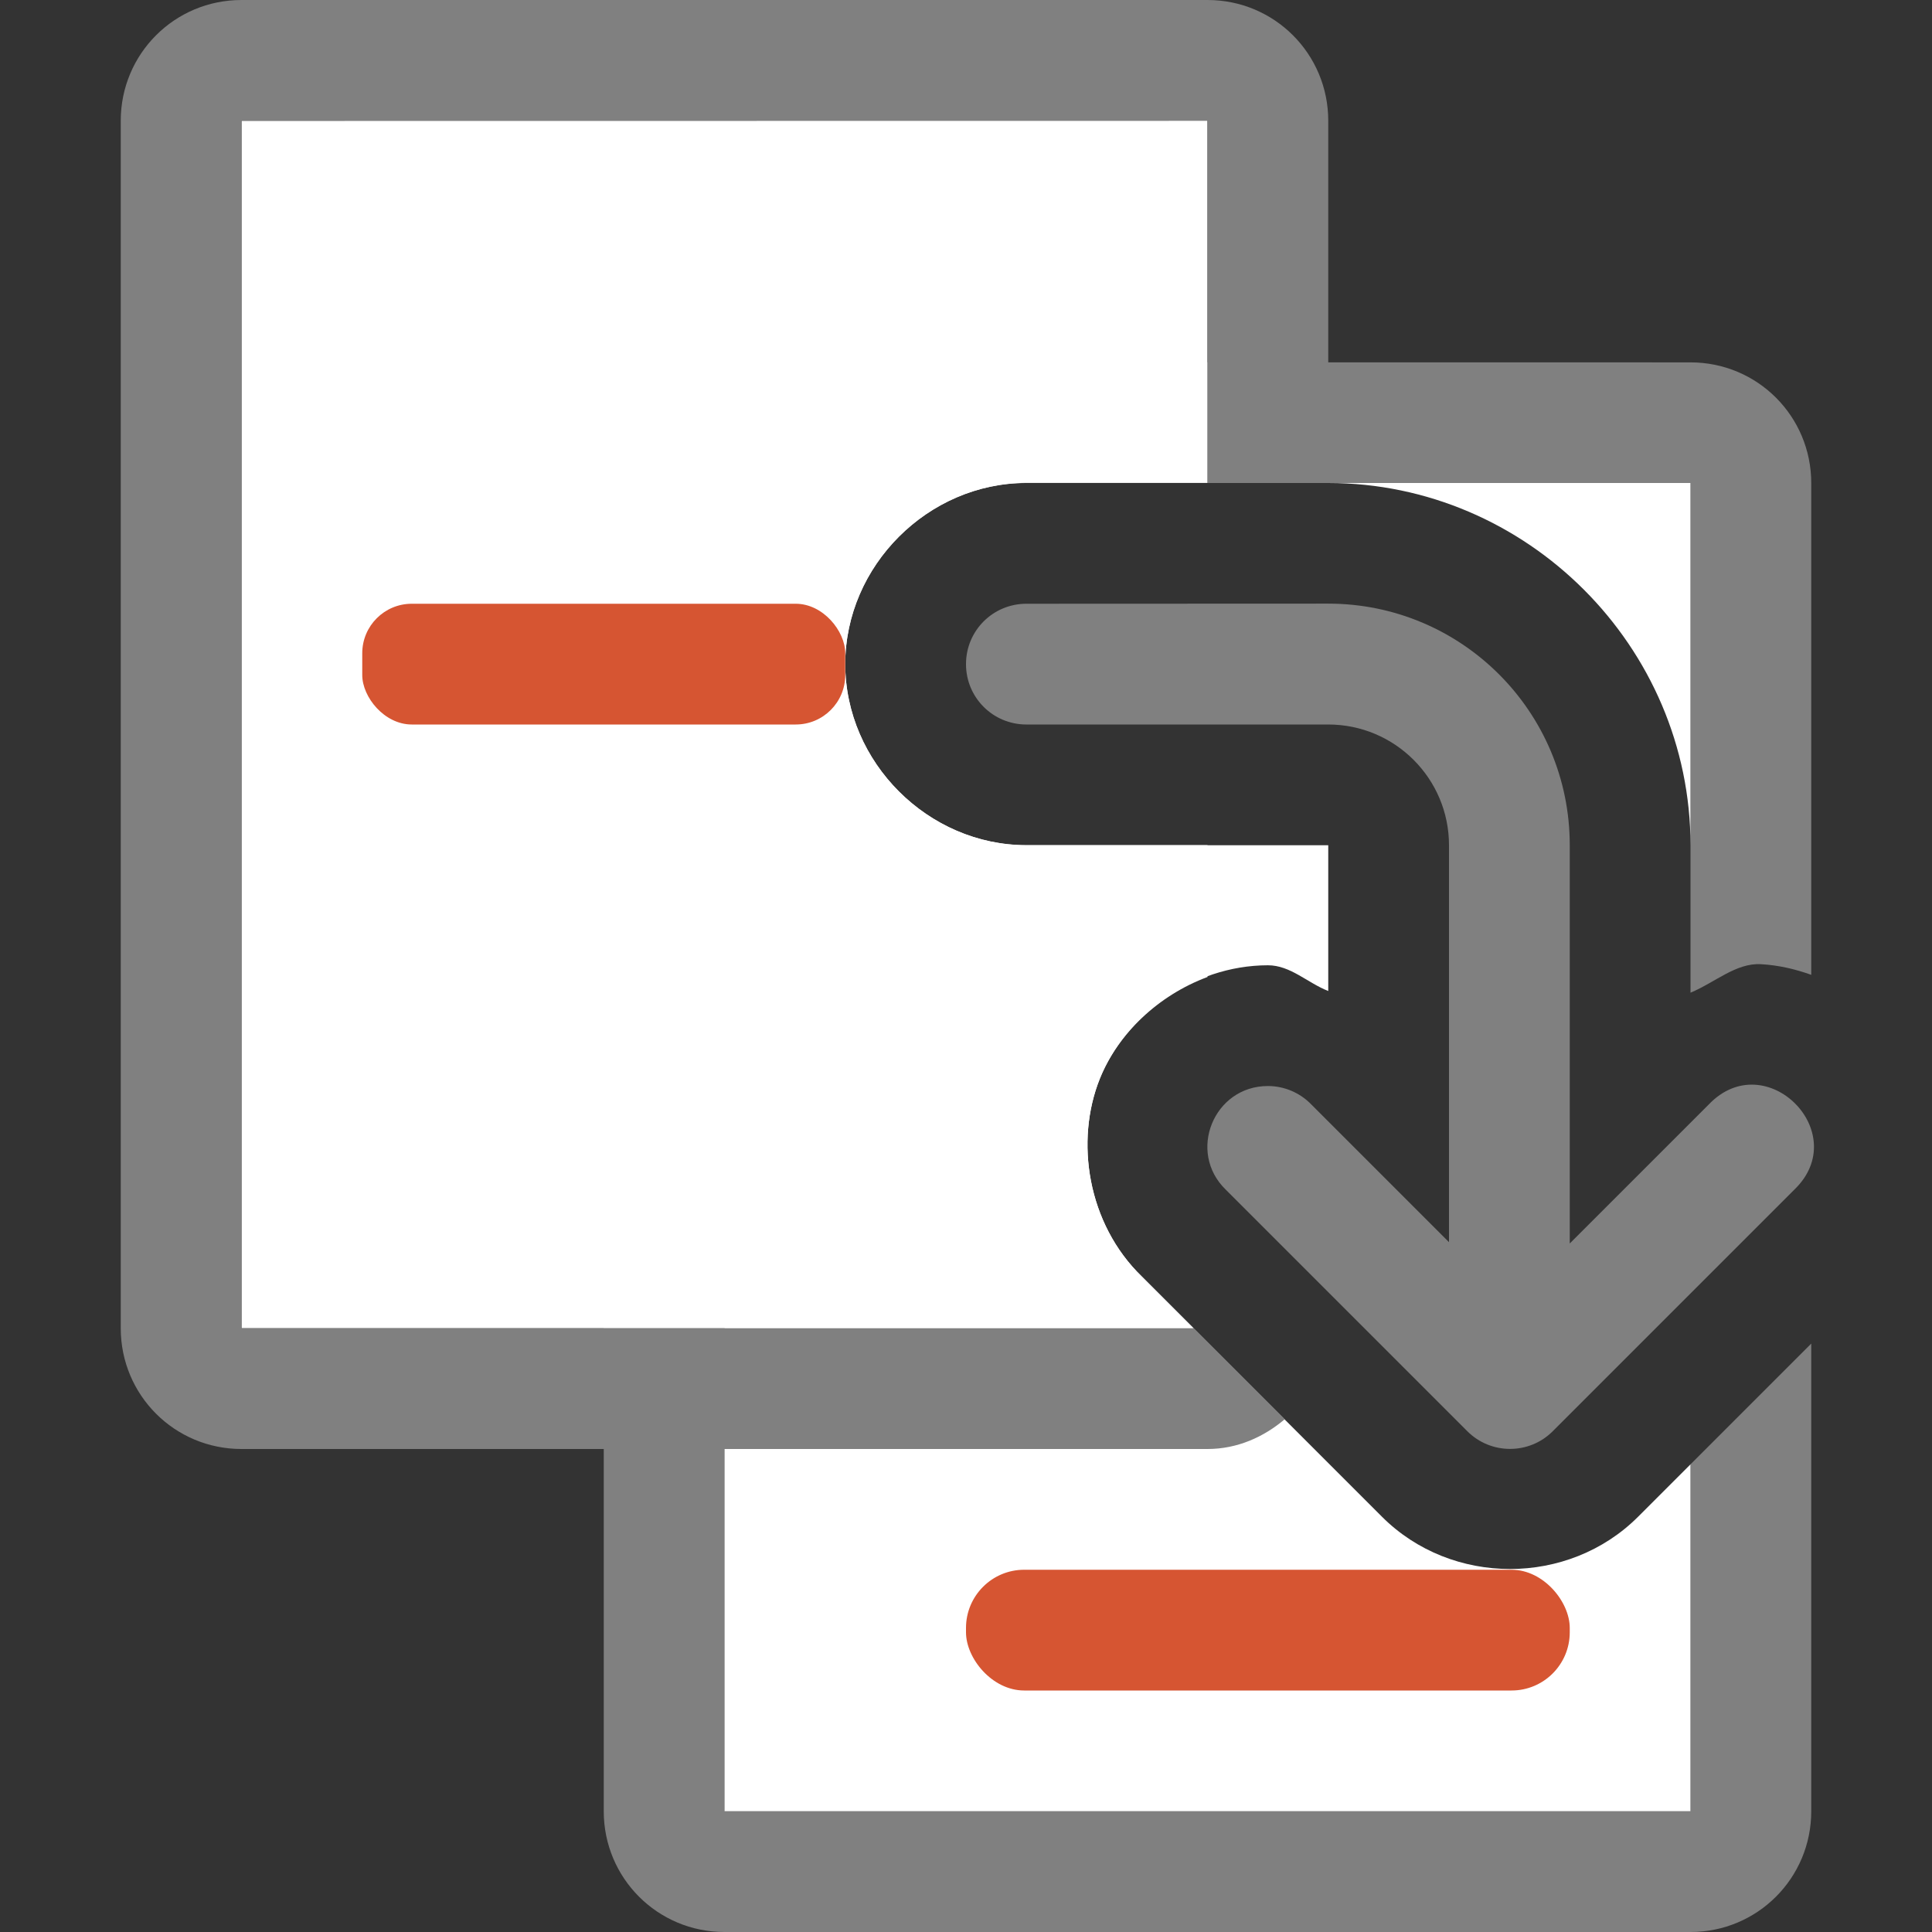 <svg viewBox="0 0 16 16" xmlns="http://www.w3.org/2000/svg"><rect x="0" y="0" width="16" height="16" fill="#333333" stroke="none"/><path d="m6 3c-.554 0-1 .446-1 1v11c0 .554.446 1 1 1h8c.554 0 1-.446 1-1v-3.873l-1 1v2.873h-8v-11h2.5 2.5 3v3 1.221c.202-.084.376-.247.582-.236.15.008.288.042.418.088v-4.072c0-.554-.446-1-1-1z" fill="#808080"/><path d="m6 4v11h8v-2.873l-.434.434c-.577.577-1.544.577-2.121 0l-1.988-1.988c-.453-.438-.556-1.125-.348-1.641.208-.515.76-.937 1.391-.938.188 0 .328.146.5.213v-1.207h-2.5c-.814 0-1.5-.686-1.5-1.5s.686-1.5 1.5-1.5zm5 0c1.645 0 3 1.355 3 3v-3z" fill="#fff"/><path d="m2 1v10h7.885l-.428-.428c-.453-.438-.556-1.125-.348-1.641.15-.371.483-.688.891-.84v-1.092h-1.5c-.814 0-1.5-.686-1.5-1.5s.686-1.5 1.5-1.5h1.5v-3z" fill="#fff"/><path d="m2 0c-.554 0-1 .446-1 1v10c0 .554.446 1 1 1h8c.247 0 .465-.099.639-.246l-.754-.754h-7.885v-10h8v3h1v-3c0-.554-.446-1-1-1z" fill="#808080"/><rect fill="#d65532" height="1" ry=".482" width="5" x="8" y="13"/><rect fill="#d65532" height="1" ry=".41" width="4" x="3" y="5"/><path d="m8.5 5c-.277 0-.5.223-.5.5s.223.5.5.5h2.5c.552 0 1 .448 1 1v3.287l-1.141-1.141c-.094-.097-.224-.152-.359-.152-.449 0-.671.547-.348.859l2 2c.195.195.512.195.707 0l2-2c.491-.471-.236-1.198-.707-.707l-1.152 1.152v-3.299c0-1.105-.895-2-2-2z" fill="#808080" fill-rule="evenodd"/></svg>